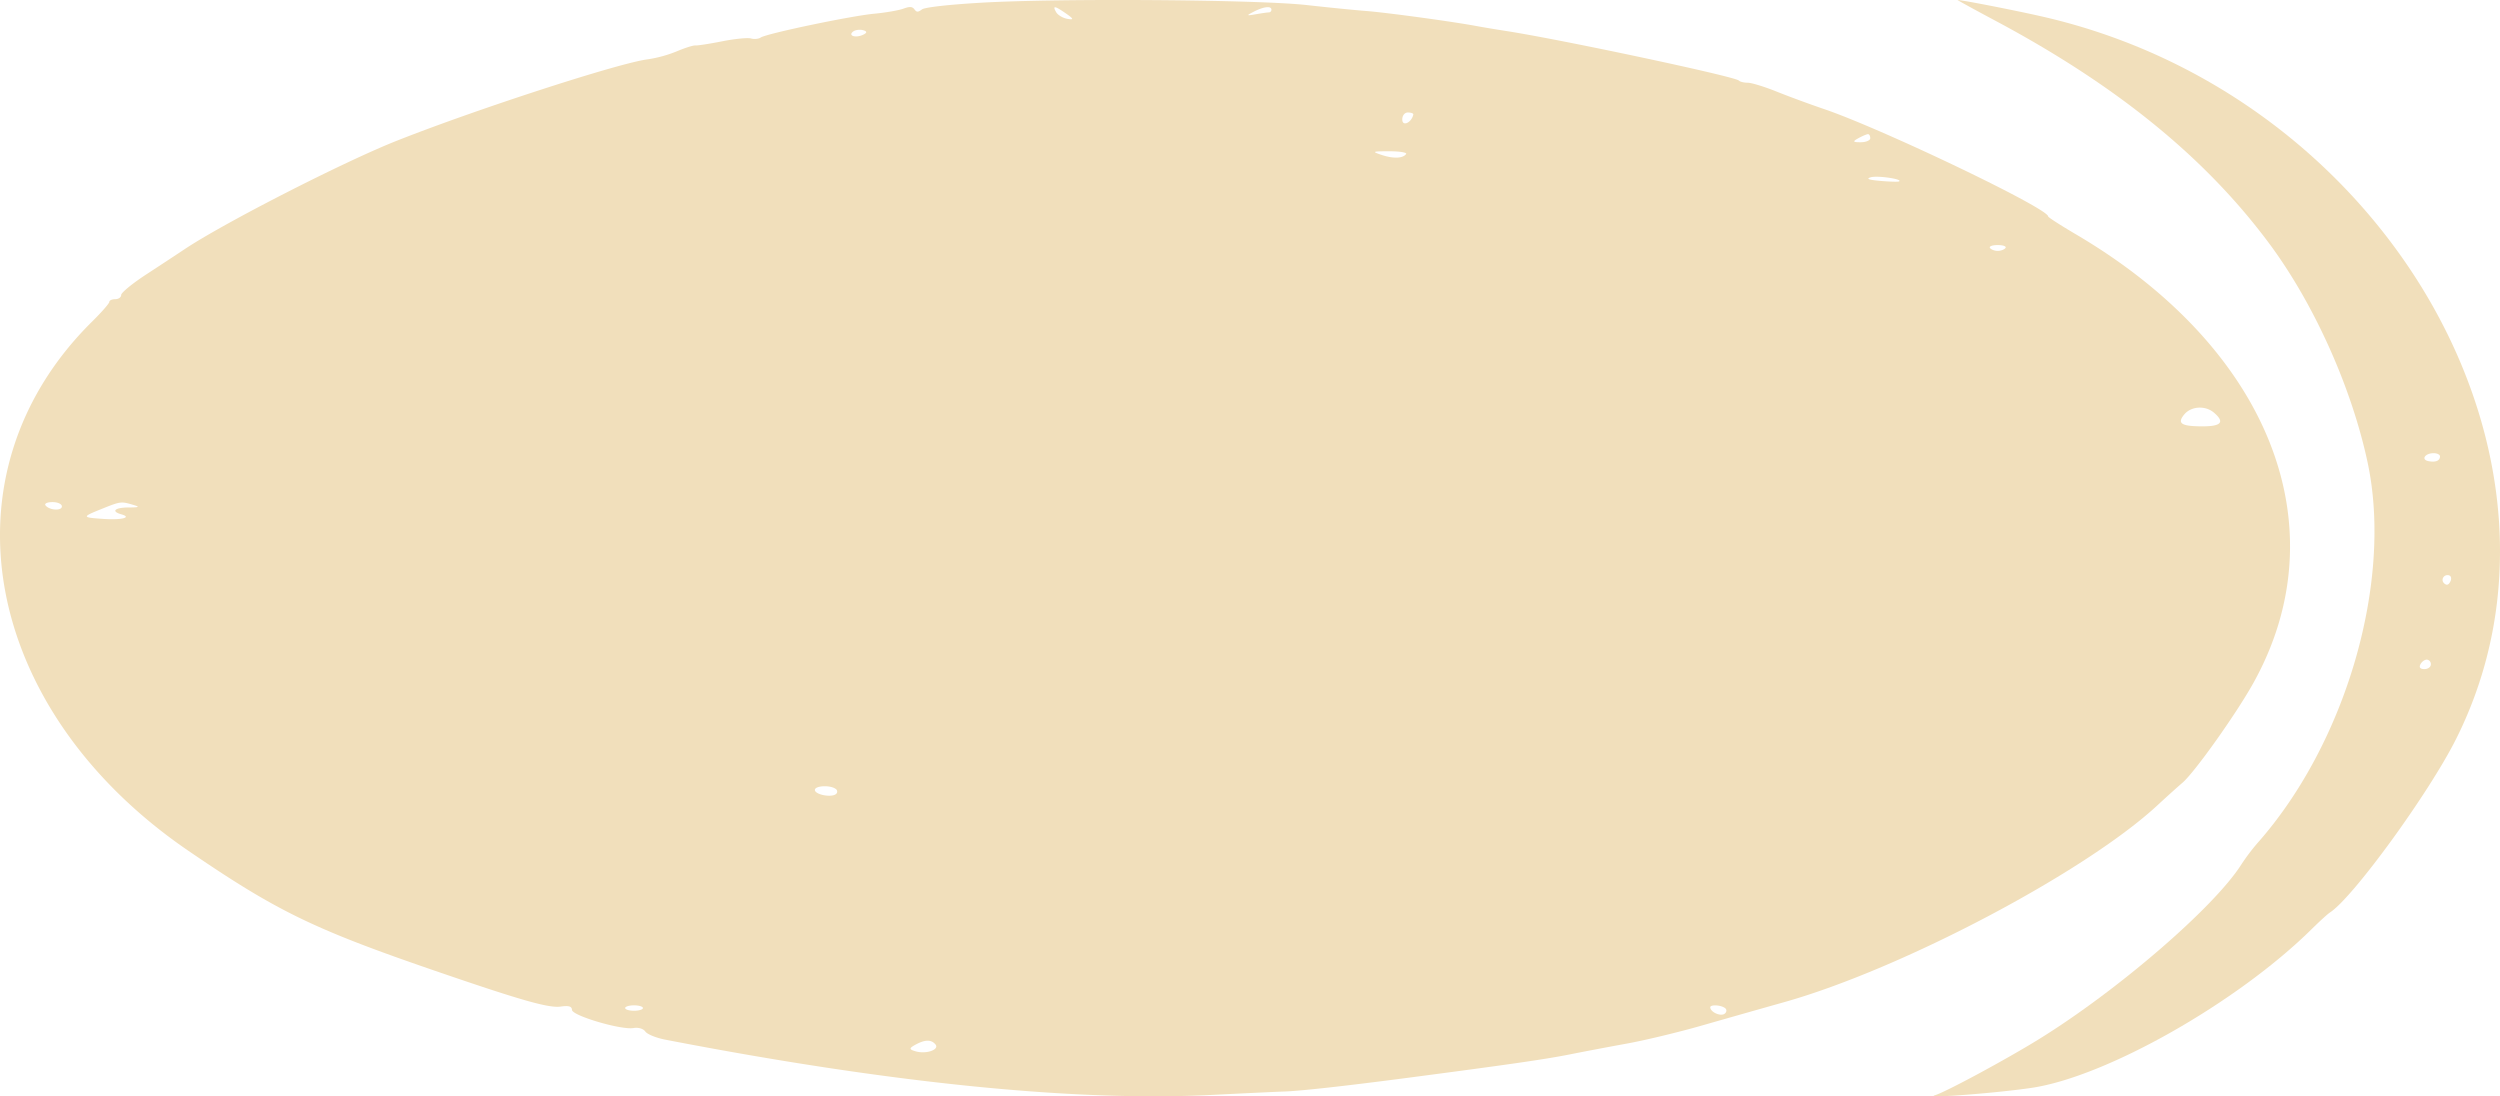 <svg xmlns="http://www.w3.org/2000/svg" width="1973.683" height="865.507" viewBox="0 0 1973.683 865.507">
  <g id="Gruppe_9" data-name="Gruppe 9" transform="translate(-28.39 -309.194)">
    <path id="path1" d="M1601.787,109.359c96.136,51.281,166.25,108.408,216.659,176.545,35.154,47.522,64.675,113.414,77.2,172.335,19.973,93.921-17.055,221.5-87.271,300.644a162.941,162.941,0,0,0-12.641,16.861c-21.644,33.841-97.567,99.307-159.685,137.679-26.012,16.065-73.374,41.595-82.128,44.266-8.6,2.628,49.181-1.827,76.477-5.893,59.024-8.795,162.316-67.351,221.045-125.307,6.168-6.09,12.651-11.988,14.4-13.115,18.052-11.542,78.083-94.089,99.571-136.912C2075.891,456.288,1910.749,168.03,1638.594,106c-21.626-4.925-63.05-13.029-66.624-13.029-.5,0,12.91,7.375,29.817,16.39m350.968,343.883c0,3.481-3.453,4.906-9.142,3.774-6.03-1.2-2.7-6.272,4.118-6.272,2.761,0,5.023,1.127,5.023,2.5m8.181,98.813c-1.385,2.748-2.789,3.213-4.737,1.573-3.3-2.767-.333-7.735,3.814-6.4,1.588.508,2,2.685.923,4.829m-15.393,65.4c0,2.057-2.281,3.745-5.069,3.745-3.306,0-4.414-1.309-3.195-3.745,1.044-2.062,3.324-3.745,5.079-3.745a3.507,3.507,0,0,1,3.185,3.745" transform="translate(1.946 216.226)" fill="#f1dfbb" fill-rule="evenodd"/>
    <path id="path1-2" data-name="path1" d="M901.288,184.218c-25.979,1.476-45.116,3.625-47.4,5.315-3.188,2.346-4.218,2.335-5.991-.071-1.642-2.215-3.727-2.335-8.76-.487-3.642,1.329-13.984,3.117-23,3.97-18.7,1.772-85.078,15.7-89.584,18.8-1.642,1.126-5.1,1.455-7.693.727s-12.833.284-22.755,2.258-19.412,3.439-21.066,3.264-8.3,1.925-14.786,4.664a101.373,101.373,0,0,1-22.744,6.272c-21.9,2.581-134.818,39.2-198.184,64.267-42.192,16.7-136.976,65.169-167.892,85.855-5.488,3.669-18.921,12.506-29.861,19.642s-19.9,14.463-19.9,16.29-2.1,3.319-4.673,3.319-4.685.962-4.685,2.133-6.088,8.142-13.529,15.486C77.443,555.7,111.259,742.043,274.6,853.7c69.44,47.469,98.667,61.735,192.816,94.128,69.872,24.038,91.836,30.31,101.315,28.937,6.267-.908,8.724-.175,8.831,2.625.18,4.6,38.932,16.027,48.614,14.332,3.775-.662,7.717.508,9.275,2.745,1.485,2.143,8.52,5.02,15.637,6.4,177.2,34.312,323.453,49.093,431.849,43.646,27.034-1.361,52.317-2.553,56.176-2.652,12.39-.317,47.848-4.233,98.3-10.849,80.309-10.532,108.948-14.676,128.72-18.635,10.305-2.062,30.3-5.851,44.468-8.427s40.49-8.908,58.512-14.075,47.5-13.534,65.522-18.608c92.58-26.066,237.752-102.664,294.754-155.535,6.975-6.464,15.806-14.42,19.628-17.679,9.443-8.071,41.916-53.664,55.576-78.047,69.165-123.437,13.4-264.925-139.935-355.029-11.947-7.021-21.713-13.326-21.713-14.02,0-6.376-131.224-69.221-177.022-84.783-11.12-3.773-27.968-9.985-37.446-13.8s-19.7-6.939-22.7-6.944-6.159-.782-7.022-1.728c-2.876-3.166-140.391-32.431-184.116-39.184-7.718-1.192-18.25-2.953-23.4-3.915-18.921-3.521-70.687-10.575-86.588-11.8-9.011-.689-30.077-2.794-46.817-4.675-38.4-4.314-193.966-5.479-256.54-1.914m66.445,8.678c5.931,4.128,6.147,5.025,1.007,4.123-3.619-.634-7.645-3.007-8.939-5.277-3.139-5.484-1.186-5.2,7.932,1.154m162.02-3.144a2.065,2.065,0,0,1-1.965,2.138c-1.079,0-5.74.662-10.377,1.477-7.525,1.318-7.681,1.094-1.546-2.056,7.813-4.019,13.888-4.7,13.888-1.558m-322.494,19.86c-6,2.739-12.1.623-7.657-2.663,1.726-1.274,5.284-1.706,7.909-.968,3.187.9,3.116,2.094-.251,3.631m434.5,62.911c-1.282,6.261-8.4,9.755-8.7,4.271-.179-3.226,1.774-5.873,4.35-5.873s4.53.722,4.35,1.6m360.755,18.69c0,1.761-3.416,3.2-7.6,3.2-6.219,0-6.542-.58-1.761-3.2,3.2-1.761,6.615-3.2,7.585-3.2s1.774,1.444,1.774,3.2m-366.435,12.506c-2.564,3.511-10.114,3.784-19.377.694-7.9-2.636-7.37-2.876,6.171-2.876,8.136,0,14.08.984,13.205,2.182m389.071,21.654c-.863.388-7.561.18-14.882-.459-9.071-.793-11.384-1.706-7.273-2.865,5.38-1.52,26.026,1.58,22.156,3.325m84.12,52.511c-.922,1.263-3.678,2.3-6.123,2.3s-5.2-1.034-6.123-2.3,1.833-2.3,6.123-2.3,7.046,1.034,6.123,2.3m164.56,129.994c8.712,7.426,5.919,10.822-8.915,10.822-16.932,0-20.431-2.28-14.475-9.433,5.44-6.529,16.6-7.191,23.39-1.389M174.864,581.887c0,3.767-10.078,3.111-12.965-.848-1.019-1.394,1.474-2.537,5.56-2.537s7.405,1.52,7.405,3.385m56.176-1.247c5.668,1.673,5,2.078-3.511,2.1-10.893.038-14.116,3.046-5.776,5.4,8.724,2.461.515,4.615-13.912,3.653-17.423-1.17-17.483-1.515-1.378-7.984,14.715-5.911,15.1-5.96,24.577-3.166M785.713,804.916a2.463,2.463,0,0,1,.12,4.183c-3.847,2.838-16.5.279-16.5-3.341,0-3.418,12.055-4.035,16.38-.842M633.579,977.933c0,1.175-3.152,2.138-7.022,2.138s-7.01-.963-7.01-2.138,3.151-2.138,7.01-2.138,7.022.962,7.022,2.138m854.245,0c1.594,1.175,1.462,3.2-.3,4.5-3.152,2.324-11.156-1.236-11.324-5.036-.108-2.34,8.256-1.958,11.623.536M864.5,1006.613c3.451,4.1-7.118,7.891-15.458,5.534-5.428-1.531-5.5-2.428-.443-5.216,7.6-4.178,12.582-4.276,15.9-.317" transform="translate(-97.61 127.086)" fill="#f1dfbb" fill-rule="evenodd"/>
  </g>
</svg>

